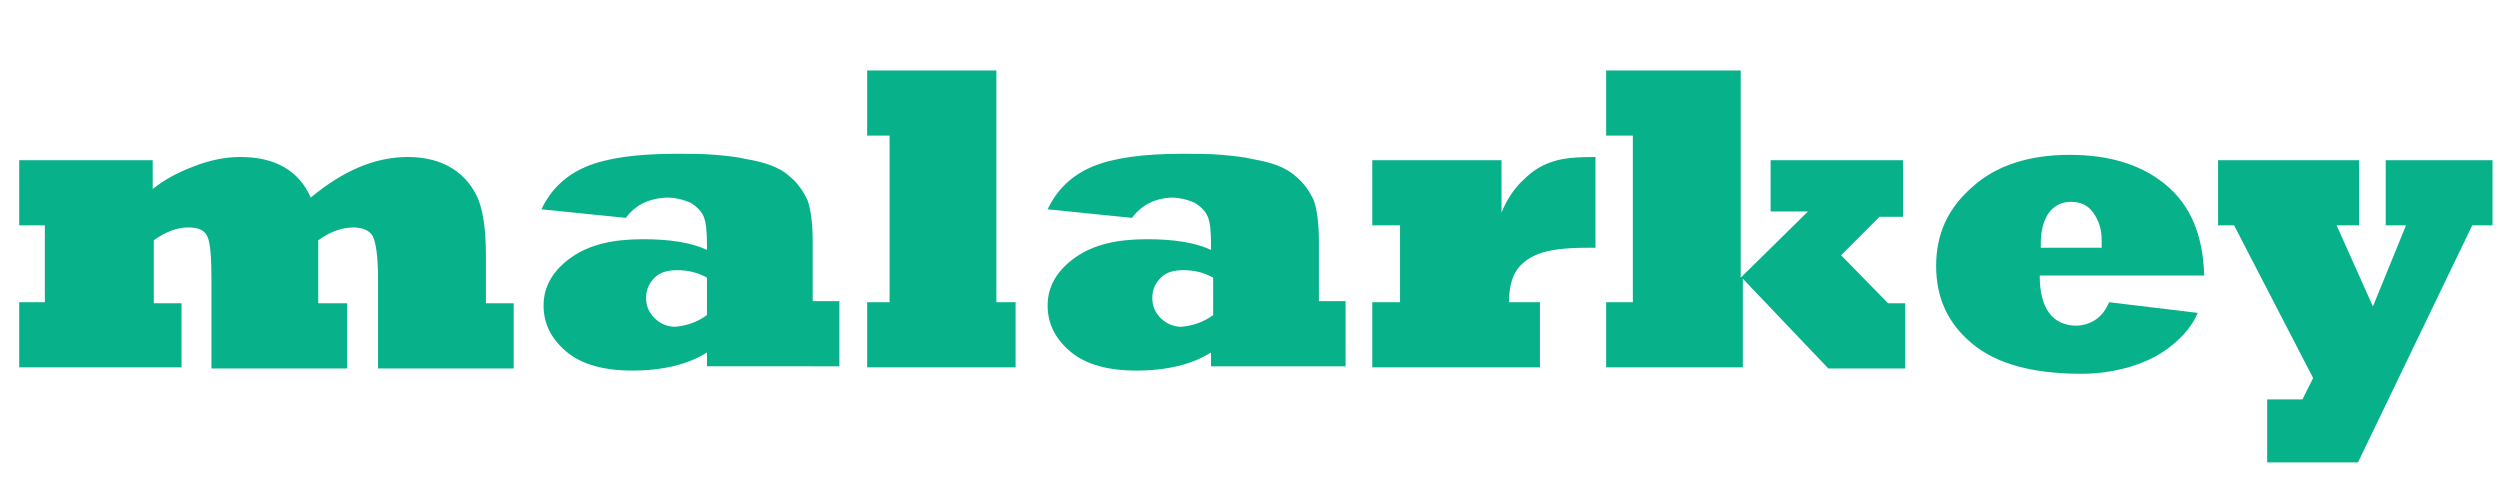 <?xml version="1.0" encoding="utf-8"?>
<!-- Generator: Adobe Illustrator 22.1.0, SVG Export Plug-In . SVG Version: 6.00 Build 0)  -->
<svg version="1.1" id="Слой_1" xmlns="http://www.w3.org/2000/svg" xmlns:xlink="http://www.w3.org/1999/xlink" x="0px" y="0px"
	 viewBox="0 0 234.1 45.5" enable-background="new 0 0 234.1 45.5" xml:space="preserve">
<g>
	<path fill="#07B189" d="M17,34.4H1.8v-6.1h2.4v-7.2H1.8V15h12.5v2.7c1-0.8,2.2-1.5,3.8-2.1c1.5-0.6,3-0.9,4.4-0.9
		c3.3,0,5.5,1.3,6.6,3.8c3-2.5,6-3.8,9.1-3.8c1.7,0,3.1,0.4,4.2,1.1c1.1,0.7,1.9,1.7,2.4,2.9c0.5,1.3,0.7,3,0.7,5.3v4.4h2.6v6.1
		H35.4v-8.3c0-2.2-0.2-3.5-0.5-4.1c-0.3-0.5-0.9-0.8-1.8-0.8c-1.1,0-2.2,0.4-3.3,1.2v5.9h2.7v6.1H19.8v-8.3c0-2.1-0.1-3.5-0.4-4.1
		c-0.3-0.6-0.9-0.8-1.8-0.8c-1,0-2.1,0.4-3.2,1.2v5.9H17V34.4z"/>
	<path fill="#07B189" d="M58.6,20.4l-7.9-0.8c0.9-1.9,2.3-3.2,4.2-4c1.9-0.8,4.7-1.2,8.4-1.2c1.4,0,2.6,0,3.7,0.1
		c1.1,0.1,2.1,0.2,2.9,0.4c1.8,0.3,3.1,0.8,3.9,1.5c0.9,0.7,1.4,1.5,1.8,2.3c0.3,0.8,0.5,2.1,0.5,3.9v5.6h2.5v6.1H66.2v-1.3
		c-1.7,1.1-4.1,1.7-7,1.7c-2.7,0-4.8-0.6-6.2-1.8c-1.4-1.2-2.1-2.6-2.1-4.3c0-1.8,0.9-3.3,2.6-4.5c1.7-1.2,3.9-1.7,6.7-1.7
		c2.5,0,4.5,0.3,6,1v-0.6c0-1.2-0.1-2-0.3-2.5c-0.2-0.5-0.6-0.9-1.2-1.3c-0.7-0.3-1.4-0.5-2.3-0.5C60.7,18.6,59.5,19.2,58.6,20.4z
		 M66.2,29.5v-3.5c-0.9-0.5-1.8-0.7-2.8-0.7c-0.9,0-1.6,0.2-2.1,0.7c-0.5,0.5-0.8,1.1-0.8,1.9c0,0.8,0.3,1.4,0.8,1.9
		c0.5,0.5,1.2,0.8,1.9,0.8C64.4,30.5,65.4,30.1,66.2,29.5z"/>
	<path fill="#07B189" d="M95.2,34.4H81.2v-6.1h2.1V12.7h-2.1V6.6h12.1v21.7h1.8V34.4z"/>
	<path fill="#07B189" d="M106,20.4l-7.9-0.8c0.9-1.9,2.3-3.2,4.2-4c1.9-0.8,4.7-1.2,8.4-1.2c1.4,0,2.6,0,3.7,0.1
		c1.1,0.1,2.1,0.2,2.9,0.4c1.8,0.3,3.1,0.8,3.9,1.5c0.9,0.7,1.4,1.5,1.8,2.3c0.3,0.8,0.5,2.1,0.5,3.9v5.6h2.5v6.1h-12.6v-1.3
		c-1.7,1.1-4.1,1.7-7,1.7c-2.7,0-4.8-0.6-6.2-1.8c-1.4-1.2-2.1-2.6-2.1-4.3c0-1.8,0.9-3.3,2.6-4.5c1.7-1.2,3.9-1.7,6.7-1.7
		c2.5,0,4.5,0.3,6,1v-0.6c0-1.2-0.1-2-0.3-2.5c-0.2-0.5-0.6-0.9-1.2-1.3c-0.7-0.3-1.4-0.5-2.3-0.5C108.1,18.6,106.9,19.2,106,20.4z
		 M113.6,29.5v-3.5c-0.9-0.5-1.8-0.7-2.8-0.7c-0.9,0-1.6,0.2-2.1,0.7c-0.5,0.5-0.8,1.1-0.8,1.9c0,0.8,0.3,1.4,0.8,1.9
		c0.5,0.5,1.2,0.8,1.9,0.8C111.8,30.5,112.8,30.1,113.6,29.5z"/>
	<path fill="#07B189" d="M144.2,34.4h-15.7v-6.1h2.6v-7.2h-2.6V15h12.1v4.9c0.5-1.2,1.2-2.3,2.1-3.1c0.9-0.9,1.8-1.4,2.8-1.7
		c0.9-0.3,2.2-0.4,3.9-0.4v8.5c-0.2,0-0.5,0-0.8,0c-2.1,0-3.6,0.2-4.6,0.6c-1,0.4-1.7,1-2.1,1.7c-0.4,0.7-0.6,1.7-0.6,2.8h2.9V34.4z
		"/>
	<path fill="#07B189" d="M163,34.4h-12.6v-6.1h2.5V12.7h-2.5V6.6H163V26l6.3-6.2h-3.5V15h12.4v5.3H176l-3.6,3.6l4.4,4.5h1.6v6.1
		h-7.2l-8-8.4V34.4z"/>
	<path fill="#07B189" d="M197.5,28.3l8.3,1c-0.4,0.9-0.9,1.6-1.6,2.3c-0.7,0.7-1.5,1.3-2.4,1.8c-1.9,1-4.3,1.6-6.9,1.6
		c-4.5,0-7.9-0.9-10.2-2.8c-2.3-1.9-3.4-4.3-3.4-7.3c0-3,1.1-5.4,3.4-7.4c2.2-2,5.3-3,9.1-3c3.7,0,6.7,0.9,9,2.8
		c2.3,1.9,3.5,4.7,3.6,8.5H191c0,3.1,1.2,4.7,3.5,4.7C195.9,30.4,196.9,29.7,197.5,28.3z M191.1,23.2h5.7c0-0.4,0-0.6,0-0.7
		c0-1.1-0.3-1.9-0.8-2.6c-0.5-0.7-1.2-1-2.1-1c-0.9,0-1.6,0.4-2.1,1.1c-0.5,0.8-0.7,1.7-0.7,2.8C191.1,22.9,191.1,23.1,191.1,23.2z"
		/>
	<path fill="#07B189" d="M220.8,43.3h-8.5v-5.9h3.3l1-2l-7.4-14.3h-1.5V15h13.2v6.1h-2.1l3.4,7.6l3.1-7.6h-1.9V15h10v6.1h-1.9
		L220.8,43.3z"/>
</g>
</svg>
